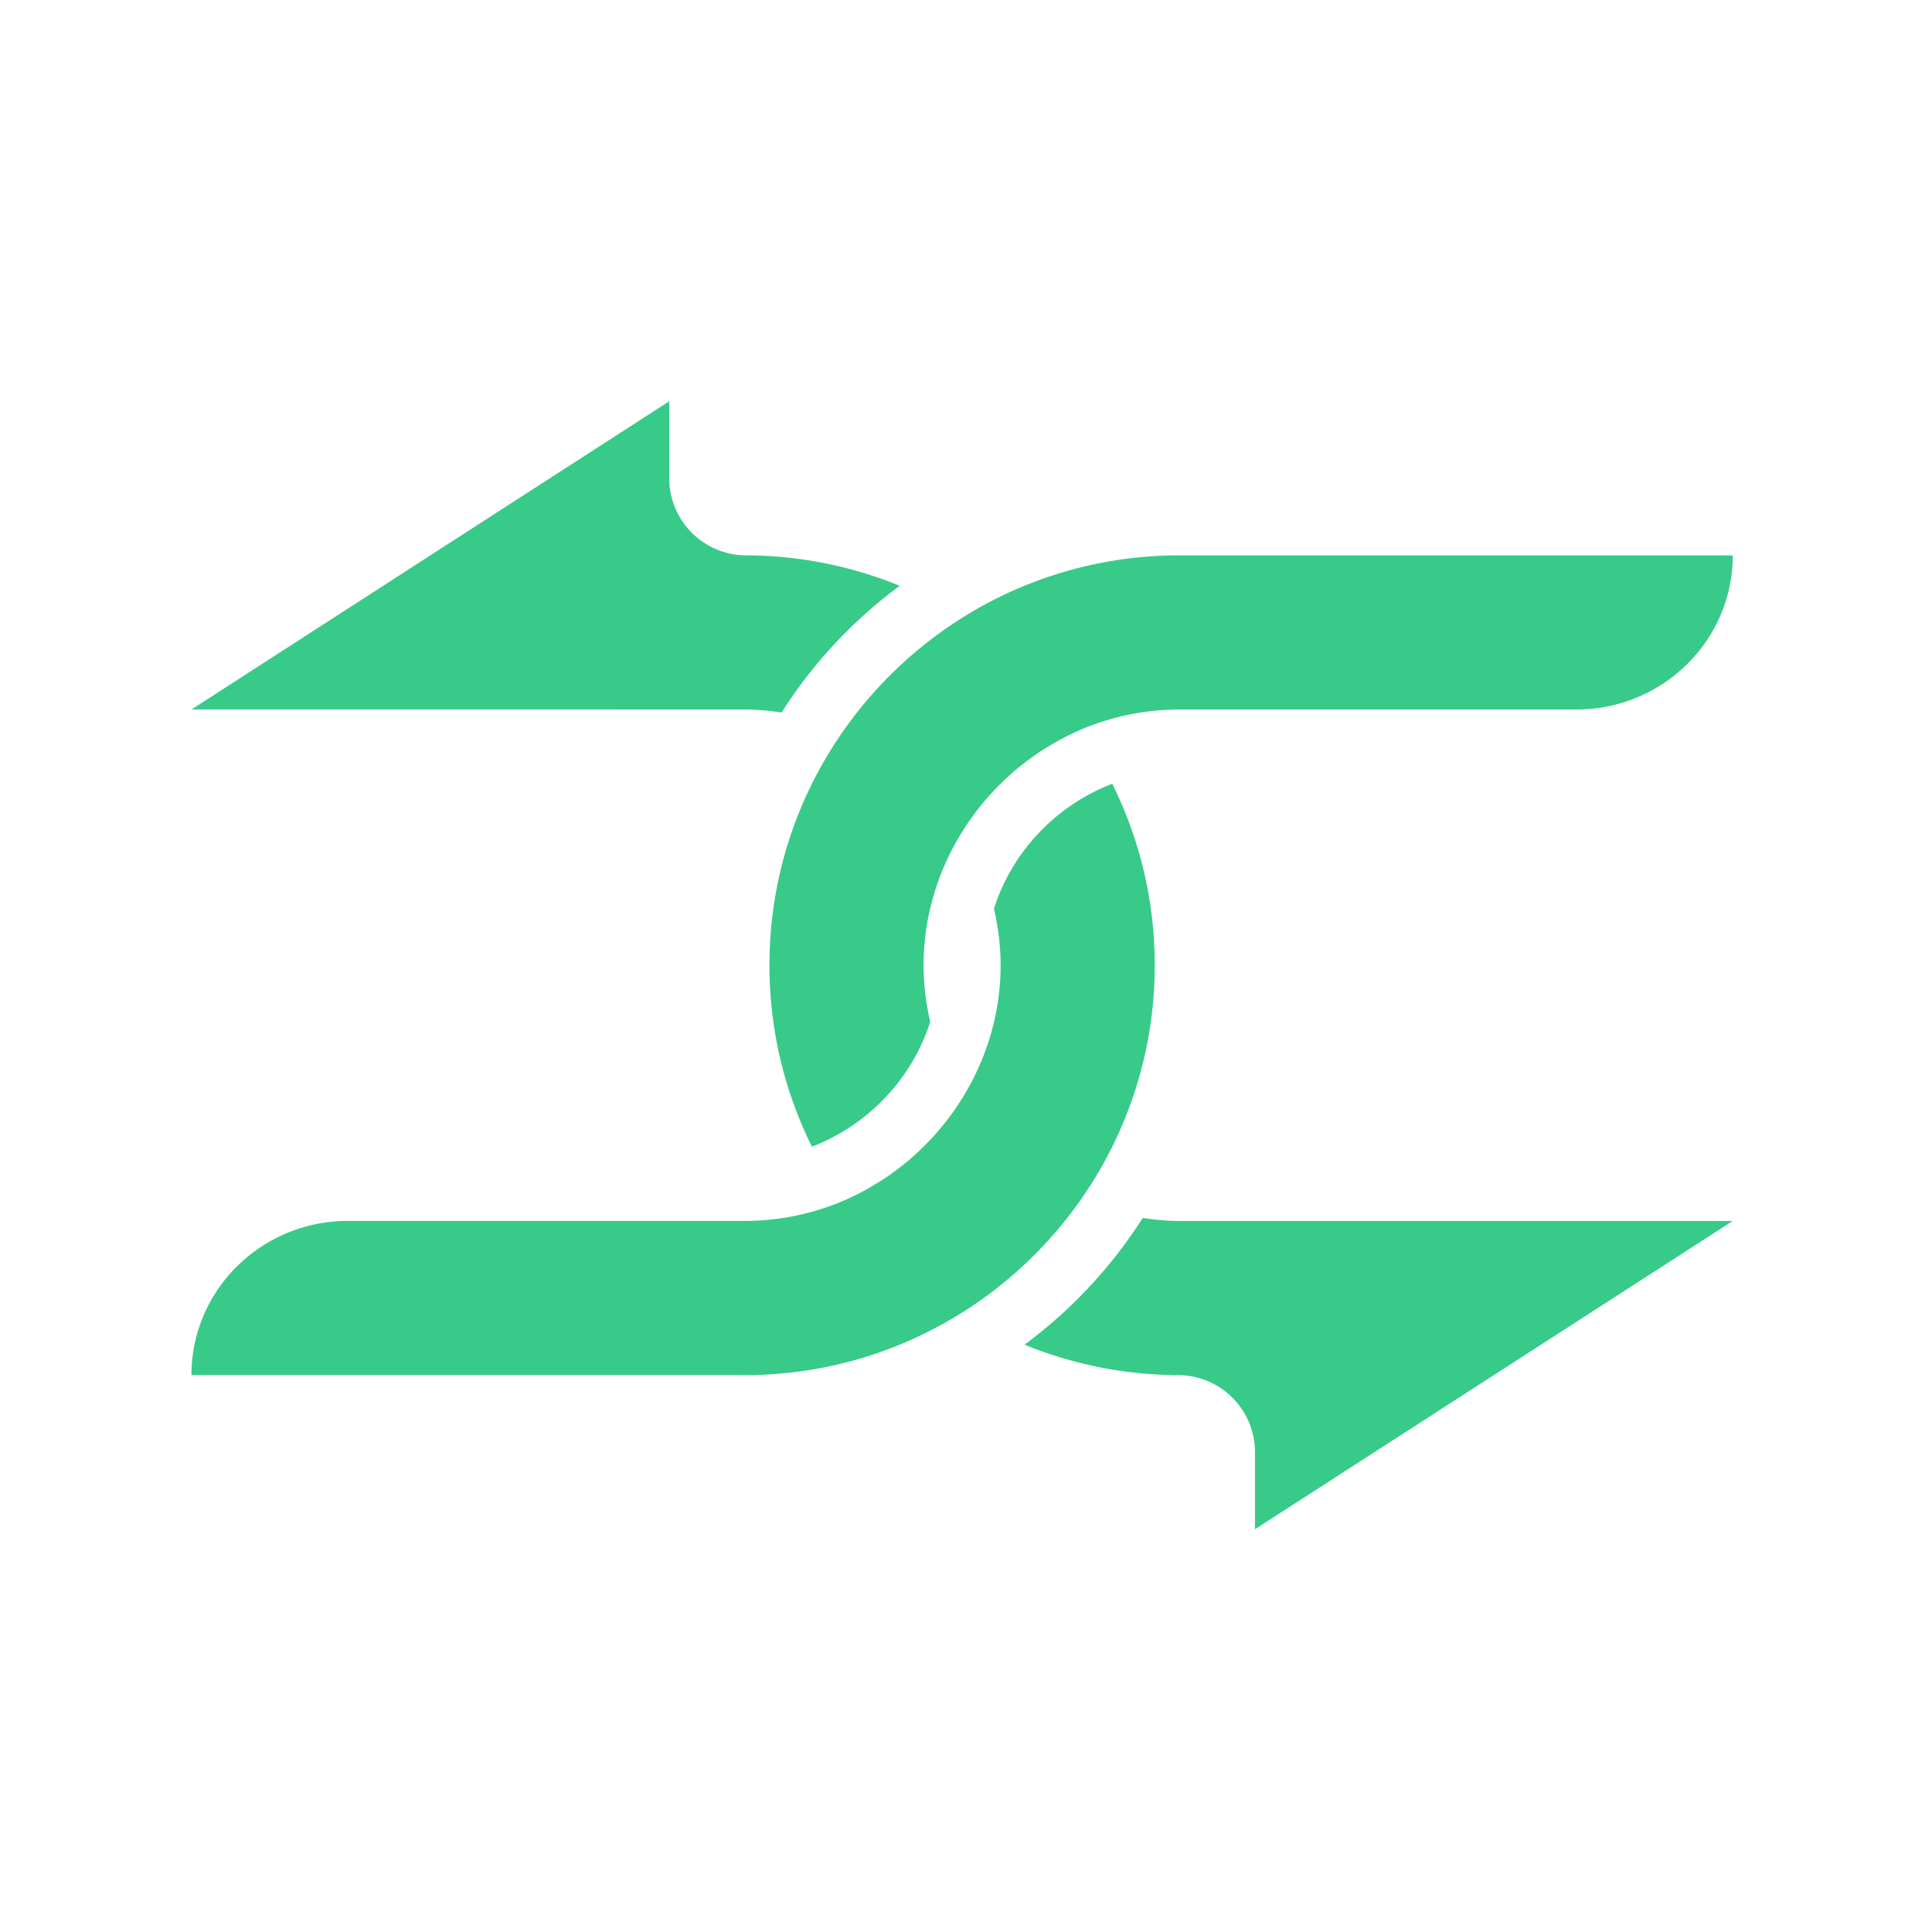 <svg xmlns="http://www.w3.org/2000/svg" version="1.1" xmlns:xlink="http://www.w3.org/1999/xlink" xmlns:svgjs="http://svgjs.dev/svgjs" width="128" height="128" viewBox="0 0 128 128"><g transform="matrix(0.805,0,0,0.805,12.222,26.516)"><svg viewBox="0 0 96 70" data-background-color="#ffffff" preserveAspectRatio="xMidYMid meet" height="93" width="128" xmlns="http://www.w3.org/2000/svg" xmlns:xlink="http://www.w3.org/1999/xlink"><g id="tight-bounds" transform="matrix(1,0,0,1,0.26,0.062)"><svg viewBox="0 0 95.481 69.877" height="69.877" width="95.481"><g><svg viewBox="0 0 95.481 69.877" height="69.877" width="95.481"><g><svg viewBox="0 0 95.481 69.877" height="69.877" width="95.481"><g id="textblocktransform"><svg viewBox="0 0 95.481 69.877" height="69.877" width="95.481" id="textblock"><g><svg viewBox="0 0 95.481 69.877" height="69.877" width="95.481"><g><svg viewBox="0 0 95.481 69.877" height="69.877" width="95.481"><g><svg xmlns="http://www.w3.org/2000/svg" xmlns:xlink="http://www.w3.org/1999/xlink" version="1.1" x="0" y="0" viewBox="0 13.408 100 73.184" enable-background="new 0 0 100 100" xml:space="preserve" height="69.877" width="95.481" class="icon-icon-0" data-fill-palette-color="accent" id="icon-0"><path d="M47.827 28.983L47.81 28.997A27 27 0 0 0 45.816 30.709L45.795 30.73A27 27 0 0 0 43.978 32.634L43.971 32.643C39.944 37.305 37.5 43.37 37.5 50 37.5 54.225 38.495 58.22 40.255 61.771 43.874 60.389 46.76 57.372 47.931 53.665A16.3 16.3 0 0 1 47.5 50C47.5 46.839 48.43 43.876 50.004 41.344 50.229 40.982 50.467 40.629 50.718 40.285A17 17 0 0 1 53.135 37.63C53.211 37.562 53.283 37.49 53.362 37.424 53.575 37.24 53.8 37.068 54.022 36.895A15.5 15.5 0 0 1 55.873 35.646C56.036 35.552 56.197 35.454 56.363 35.365 56.782 35.14 57.209 34.928 57.648 34.74L57.66 34.734A16.3 16.3 0 0 1 64.092 33.411H89.842C95.451 33.411 99.998 28.933 99.998 23.411H64.092V23.408A26.44 26.44 0 0 0 47.827 28.983" fill="#38ca89" data-fill-palette-color="accent"></path><path d="M100 66.591H64.092C63.284 66.591 62.495 66.511 61.717 66.397A30.9 30.9 0 0 1 54.049 74.618 26.5 26.5 0 0 0 64.014 76.592H64A5 5 0 0 1 69 81.592V86.592z" fill="#38ca89" data-fill-palette-color="accent"></path><path d="M35.908 33.409C36.716 33.409 37.505 33.489 38.284 33.603A30.8 30.8 0 0 1 45.952 25.383 26.5 26.5 0 0 0 35.986 23.408H36A5 5 0 0 1 31 18.408V13.408L0 33.408z" fill="#38ca89" data-fill-palette-color="accent"></path><path d="M50.003 72.536A27 27 0 0 0 52.171 71.018L52.192 71.001A27 27 0 0 0 56.017 67.369C56.021 67.364 56.025 67.358 56.031 67.353A27 27 0 0 0 57.654 65.274L57.66 65.267H57.659A26.44 26.44 0 0 0 62.498 49.999C62.498 45.774 61.504 41.779 59.742 38.228 56.123 39.61 53.237 42.627 52.066 46.335 52.339 47.518 52.498 48.741 52.498 49.999 52.498 53.157 51.57 56.117 49.998 58.647A17.1 17.1 0 0 1 46.861 62.37C46.785 62.437 46.713 62.509 46.636 62.574 46.422 62.759 46.198 62.931 45.975 63.104A15.4 15.4 0 0 1 44.128 64.35C43.963 64.446 43.801 64.545 43.633 64.635A16 16 0 0 1 42.361 65.253L42.337 65.265A16.3 16.3 0 0 1 35.905 66.588H10.157C4.547 66.588 0 71.066 0 76.588H35.908V76.592C41.082 76.592 45.912 75.102 50.001 72.534 50.002 72.537 50.003 72.536 50.003 72.536" fill="#38ca89" data-fill-palette-color="accent"></path></svg></g></svg></g></svg></g></svg></g></svg></g></svg></g><defs></defs></svg><rect width="95.481" height="69.877" fill="none" stroke="none" visibility="hidden"></rect></g></svg></g></svg>